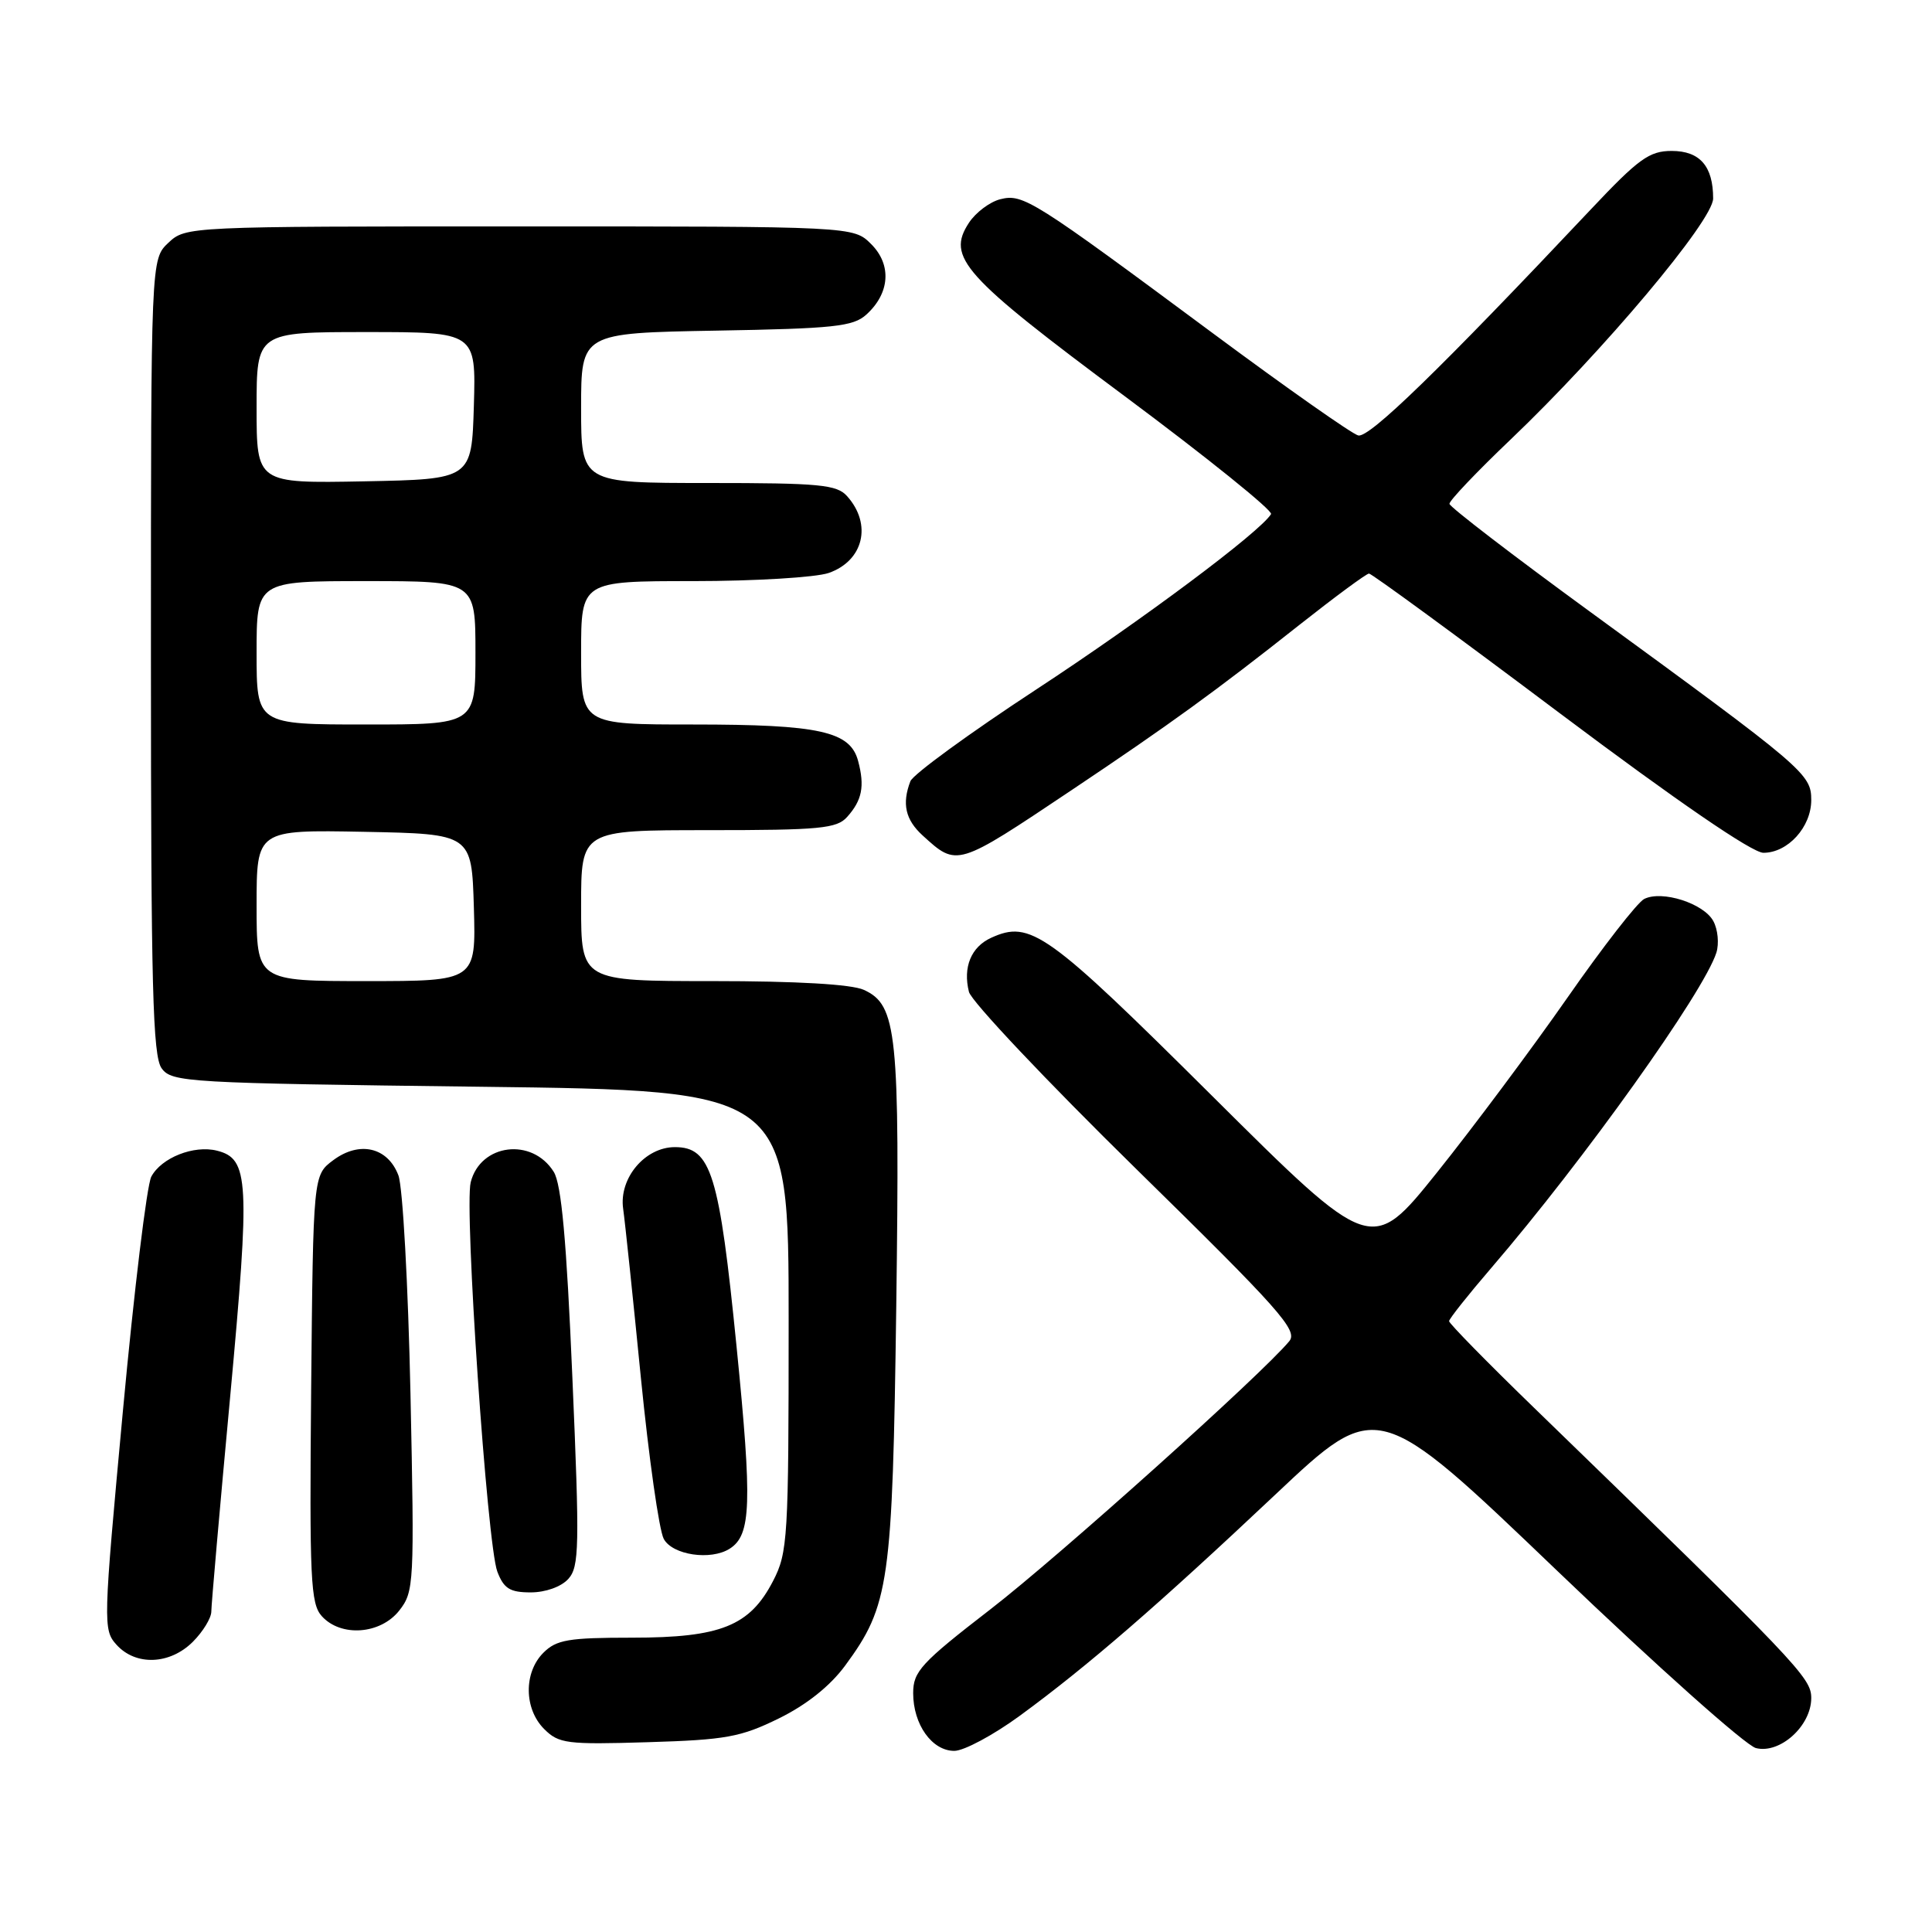 <?xml version="1.0" encoding="UTF-8" standalone="no"?>
<!DOCTYPE svg PUBLIC "-//W3C//DTD SVG 1.1//EN" "http://www.w3.org/Graphics/SVG/1.1/DTD/svg11.dtd" >
<svg xmlns="http://www.w3.org/2000/svg" xmlns:xlink="http://www.w3.org/1999/xlink" version="1.1" viewBox="0 0 256 256">
 <g >
 <path fill="currentColor"
d=" M 135.14 227.34 C 144.09 220.79 153.39 212.74 169.00 198.03 C 182.50 185.30 182.50 185.30 206.36 208.16 C 219.48 220.73 231.32 231.29 232.67 231.63 C 235.86 232.43 240.00 228.69 240.00 225.00 C 240.00 222.29 238.33 220.54 203.25 186.52 C 197.06 180.52 192.01 175.36 192.01 175.06 C 192.02 174.75 194.54 171.57 197.61 168.00 C 209.90 153.70 225.76 131.47 227.43 126.23 C 227.80 125.04 227.63 123.17 227.03 122.06 C 225.77 119.70 220.22 117.93 217.86 119.12 C 216.96 119.58 212.37 125.48 207.67 132.23 C 202.96 138.98 195.20 149.38 190.42 155.35 C 181.72 166.20 181.72 166.20 160.61 145.21 C 138.73 123.46 136.54 121.89 131.34 124.26 C 128.68 125.47 127.57 128.16 128.39 131.43 C 128.71 132.69 138.69 143.26 150.57 154.91 C 169.58 173.55 172.01 176.28 170.84 177.71 C 167.30 182.01 140.34 206.21 131.25 213.23 C 122.03 220.35 121.00 221.48 121.00 224.35 C 121.00 228.50 123.49 232.00 126.45 232.00 C 127.73 232.00 131.64 229.90 135.14 227.34 Z  M 103.20 227.70 C 106.87 225.90 109.99 223.41 111.98 220.71 C 117.85 212.73 118.26 209.84 118.76 173.06 C 119.24 136.79 118.87 133.17 114.46 131.16 C 112.83 130.42 105.60 130.00 94.45 130.00 C 77.00 130.00 77.00 130.00 77.00 120.00 C 77.00 110.00 77.00 110.00 93.85 110.00 C 108.63 110.00 110.88 109.79 112.25 108.25 C 114.23 106.04 114.60 104.19 113.71 100.85 C 112.67 96.90 108.61 96.00 91.85 96.00 C 77.00 96.00 77.00 96.00 77.00 86.50 C 77.00 77.00 77.00 77.00 91.85 77.00 C 100.02 77.00 108.10 76.51 109.81 75.92 C 114.42 74.31 115.59 69.48 112.25 65.75 C 110.88 64.21 108.63 64.00 93.85 64.00 C 77.00 64.00 77.00 64.00 77.00 54.06 C 77.00 44.13 77.00 44.13 94.90 43.81 C 110.49 43.54 113.05 43.27 114.79 41.69 C 117.92 38.86 118.18 35.09 115.44 32.35 C 113.09 30.00 113.09 30.00 68.86 30.00 C 24.82 30.00 24.62 30.01 22.31 32.17 C 20.00 34.35 20.00 34.35 20.00 86.98 C 20.00 130.85 20.24 139.94 21.42 141.56 C 22.77 143.41 24.71 143.52 63.67 144.00 C 104.50 144.50 104.50 144.50 104.50 175.00 C 104.50 203.88 104.39 205.71 102.43 209.50 C 99.35 215.45 95.50 217.00 83.75 217.00 C 75.33 217.00 73.73 217.27 72.00 219.00 C 69.38 221.62 69.43 226.43 72.10 229.10 C 74.04 231.04 75.09 231.18 85.85 230.85 C 96.18 230.54 98.15 230.18 103.20 227.70 Z  M 25.55 217.55 C 26.90 216.20 28.00 214.39 28.00 213.54 C 28.00 212.69 29.12 199.87 30.50 185.05 C 33.15 156.35 33.00 153.54 28.75 152.47 C 25.69 151.70 21.39 153.40 20.05 155.91 C 19.46 157.01 17.77 170.96 16.29 186.91 C 13.67 215.18 13.64 215.95 15.45 217.95 C 18.00 220.76 22.51 220.58 25.55 217.55 Z  M 52.90 213.41 C 54.87 210.90 54.92 209.91 54.39 184.66 C 54.08 170.27 53.37 157.26 52.79 155.74 C 51.38 152.01 47.63 151.14 44.16 153.73 C 41.50 155.71 41.50 155.71 41.23 184.01 C 41.00 209.28 41.15 212.50 42.64 214.15 C 45.17 216.95 50.41 216.57 52.90 213.41 Z  M 75.30 209.22 C 76.76 207.61 76.81 204.99 75.84 182.47 C 75.07 164.37 74.39 156.88 73.37 155.27 C 70.50 150.68 63.65 151.55 62.37 156.66 C 61.50 160.12 64.55 204.74 65.90 208.25 C 66.76 210.50 67.57 211.00 70.32 211.00 C 72.28 211.00 74.36 210.26 75.30 209.22 Z  M 96.69 205.21 C 99.54 203.40 99.68 199.29 97.60 178.45 C 95.31 155.52 94.23 152.00 89.43 152.00 C 85.46 152.00 82.00 156.12 82.57 160.16 C 82.83 162.00 83.89 172.12 84.93 182.66 C 85.98 193.19 87.33 202.75 87.95 203.91 C 89.10 206.05 94.17 206.81 96.69 205.21 Z  M 142.00 104.69 C 155.00 95.99 161.10 91.57 172.14 82.83 C 176.89 79.08 181.06 76.00 181.40 76.00 C 181.75 76.00 193.12 84.32 206.67 94.50 C 222.26 106.20 232.18 113.00 233.66 113.00 C 236.90 113.00 240.00 109.59 240.00 106.01 C 240.00 102.55 239.17 101.84 210.61 81.00 C 200.44 73.58 192.09 67.17 192.06 66.76 C 192.03 66.35 195.66 62.53 200.14 58.26 C 212.43 46.54 227.00 29.21 227.00 26.30 C 227.00 22.02 225.24 20.00 221.51 20.00 C 218.55 20.00 217.13 21.02 210.80 27.74 C 190.80 48.96 181.41 58.08 179.97 57.70 C 179.12 57.48 170.49 51.41 160.78 44.21 C 136.81 26.43 135.57 25.64 132.54 26.40 C 131.16 26.75 129.29 28.15 128.39 29.52 C 125.39 34.10 127.56 36.52 149.02 52.49 C 159.97 60.64 168.70 67.68 168.42 68.12 C 166.95 70.51 151.36 82.15 137.29 91.37 C 128.47 97.15 120.98 102.61 120.63 103.52 C 119.49 106.50 119.97 108.62 122.25 110.70 C 126.84 114.88 126.73 114.91 142.00 104.69 Z  M 34.00 119.97 C 34.00 109.95 34.00 109.95 48.25 110.22 C 62.50 110.50 62.50 110.50 62.79 120.25 C 63.07 130.00 63.07 130.00 48.54 130.00 C 34.00 130.00 34.00 130.00 34.00 119.97 Z  M 34.00 86.50 C 34.00 77.00 34.00 77.00 48.50 77.00 C 63.00 77.00 63.00 77.00 63.00 86.50 C 63.00 96.00 63.00 96.00 48.50 96.00 C 34.00 96.00 34.00 96.00 34.00 86.50 Z  M 34.00 54.03 C 34.00 44.00 34.00 44.00 48.54 44.00 C 63.07 44.00 63.07 44.00 62.79 53.75 C 62.50 63.50 62.50 63.50 48.25 63.78 C 34.00 64.05 34.00 64.05 34.00 54.03 Z "/>
</g>
</svg>